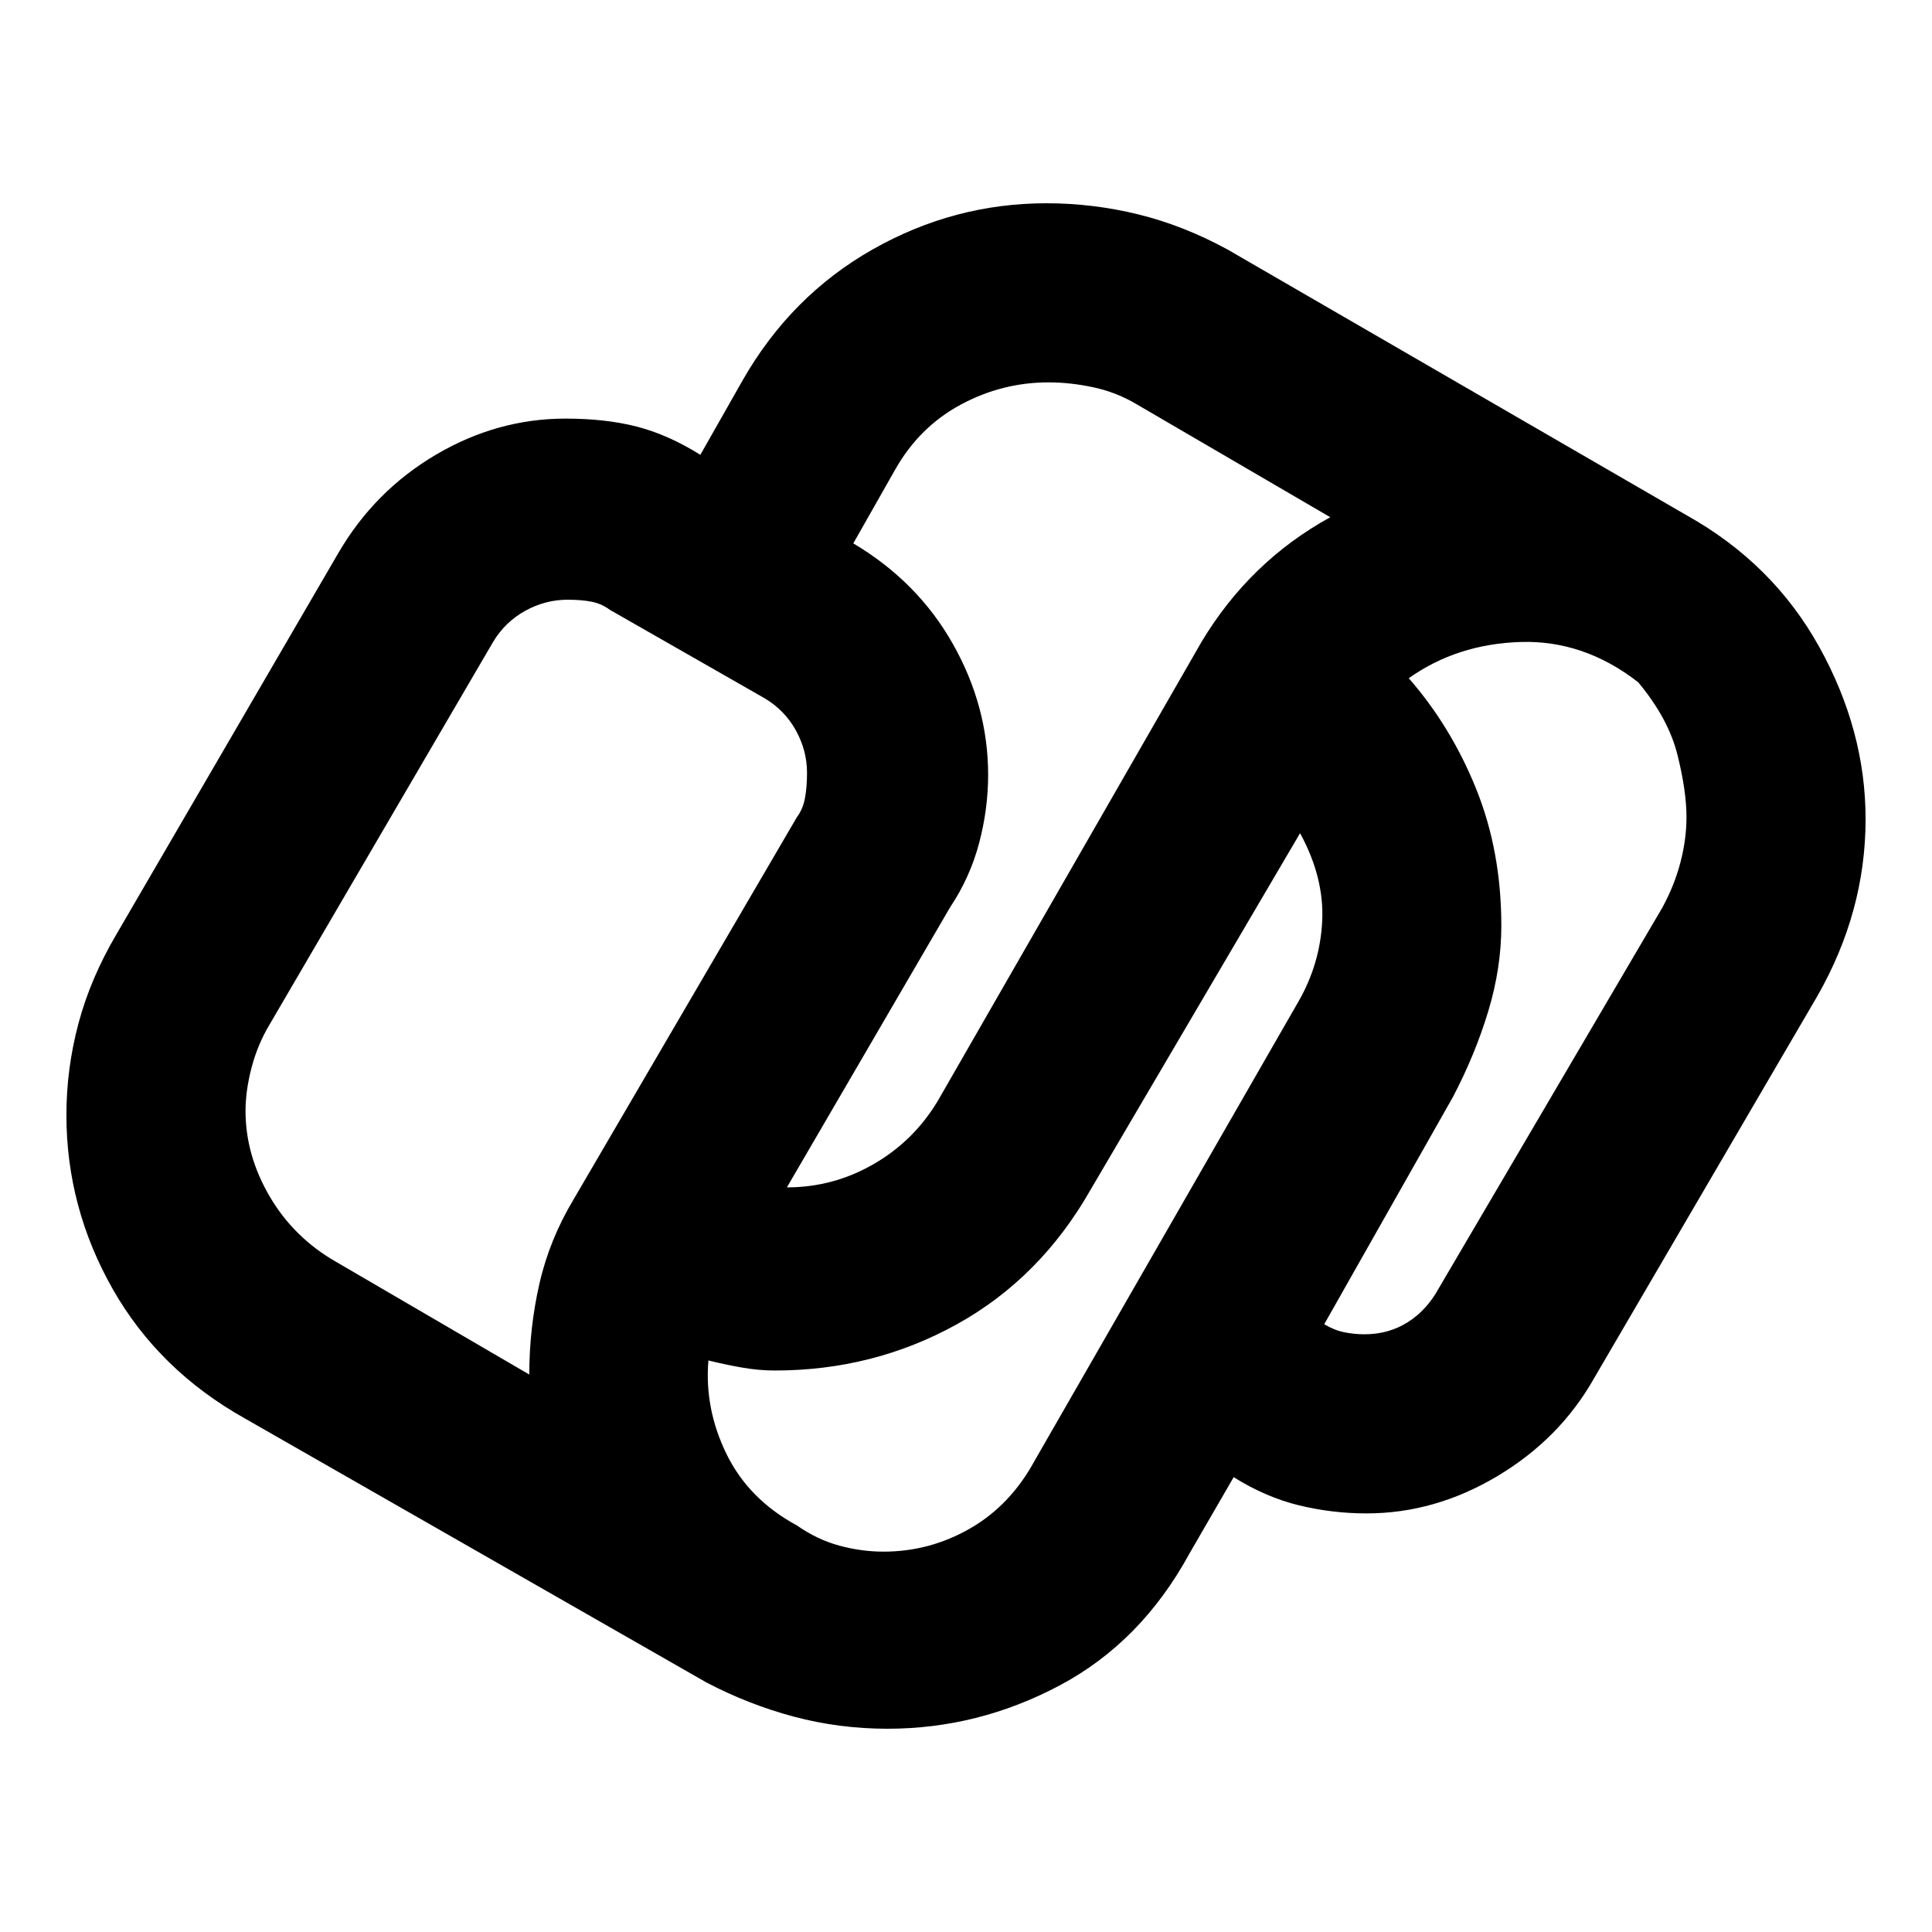 <svg xmlns="http://www.w3.org/2000/svg" width="48" height="48"><path d="M17.55 41.8 6.1 35.25q-2.15-1.2-3.3-3.225Q1.65 30 1.65 27.7q0-1.15.3-2.275T2.9 23.2l5.5-9.45q.9-1.55 2.425-2.45 1.525-.9 3.225-.9 1 0 1.775.2.775.2 1.575.7l1.05-1.85q1.2-2.1 3.225-3.25Q23.7 5.05 26 5.05q1.15 0 2.275.275T30.5 6.2l11.4 6.6q2.15 1.2 3.3 3.275t1.15 4.275q0 1.15-.3 2.25t-.9 2.15l-5.55 9.5q-.85 1.5-2.4 2.425-1.55.925-3.25.925-.85 0-1.675-.2-.825-.2-1.625-.7l-1.1 1.9q-1.2 2.2-3.225 3.275Q24.3 42.95 22.05 42.95q-1.2 0-2.325-.3-1.125-.3-2.175-.85zm2-12.3q1.15 0 2.15-.575t1.6-1.575l6.55-11.4q.6-1 1.4-1.775.8-.775 1.8-1.325l-4.8-2.8q-.5-.3-1.075-.425T26.05 9.5q-1.15 0-2.175.55t-1.625 1.6L21.2 13.5q1.6.95 2.475 2.5t.875 3.25q0 .85-.225 1.7t-.725 1.6zm-6.4 4.65q0-1.15.25-2.25t.85-2.1l5.55-9.5q.15-.2.2-.475.05-.275.05-.625 0-.55-.275-1.05t-.775-.8l-3.85-2.2q-.2-.15-.45-.2-.25-.05-.6-.05-.55 0-1.05.275t-.8.775l-5.55 9.5q-.3.5-.45 1.075-.15.575-.15 1.075 0 1.1.6 2.125t1.65 1.625zm6.65 3.75q.5.35 1.05.5.55.15 1.1.15 1.15 0 2.15-.575t1.6-1.675l6.55-11.4q.55-.95.6-2.025.05-1.075-.55-2.175l-5.2 8.85q-1.25 2.2-3.325 3.35t-4.525 1.15q-.4 0-.825-.075Q18 33.9 17.6 33.8q-.1 1.2.45 2.325.55 1.125 1.75 1.775zm13.1-5q.25.15.5.2.25.05.5.05.6 0 1.075-.3t.775-.85l5.55-9.45q.3-.55.45-1.125.15-.575.15-1.125 0-.65-.225-1.55t-.975-1.8q-1.35-1.05-2.925-1-1.575.05-2.775.9 1.05 1.2 1.675 2.75T37.3 23q0 1.05-.325 2.125T36.1 27.25z"/></svg>